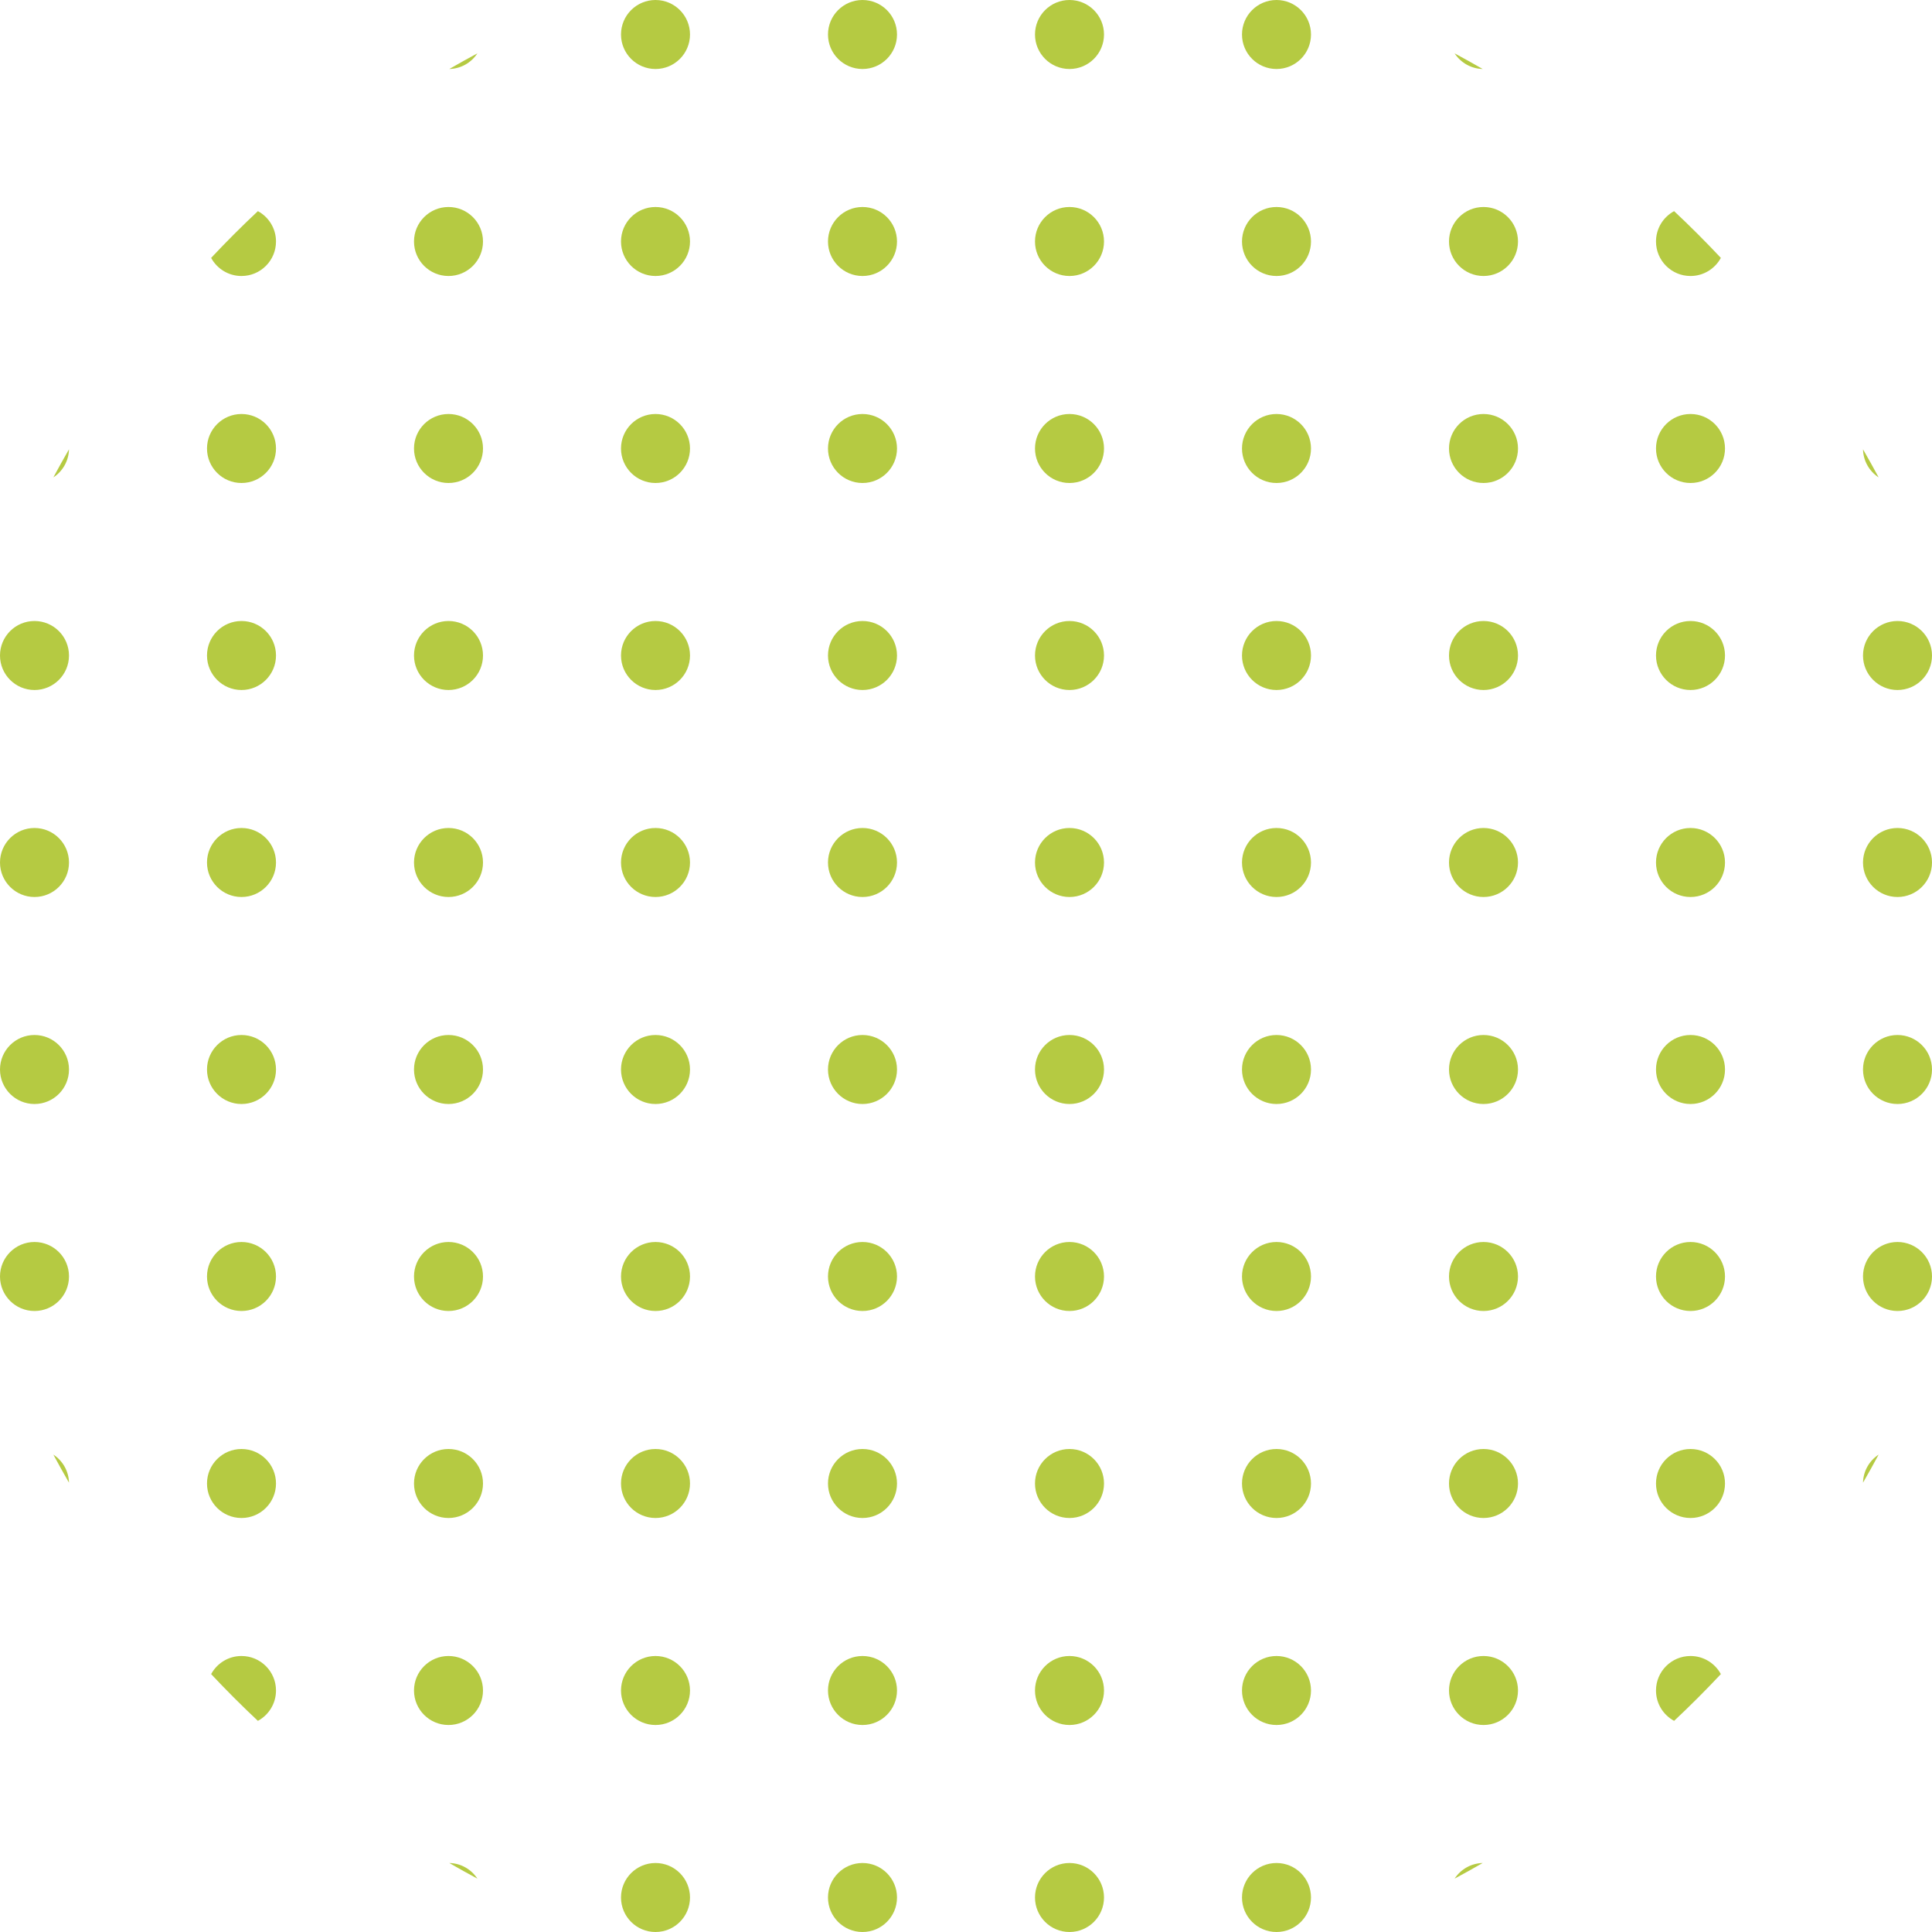 <svg width="202" height="202" viewBox="0 0 202 202" fill="none" xmlns="http://www.w3.org/2000/svg">
<path d="M194.787 46.979C195.346 47.948 195.891 48.926 196.421 49.914C195.458 49.284 194.815 48.207 194.787 46.979Z" fill="#B5CA42"/>
<path d="M175.036 22.075C176.717 23.653 178.347 25.283 179.925 26.964C179.315 28.091 178.122 28.857 176.75 28.857C174.758 28.857 173.143 27.242 173.143 25.25C173.143 23.878 173.909 22.685 175.036 22.075Z" fill="#B5CA42"/>
<path d="M152.086 5.579C153.074 6.109 154.052 6.654 155.021 7.213C153.793 7.185 152.716 6.542 152.086 5.579Z" fill="#B5CA42"/>
<path d="M46.979 7.213C47.948 6.654 48.926 6.109 49.914 5.579C49.284 6.542 48.207 7.185 46.979 7.213Z" fill="#B5CA42"/>
<path d="M22.075 26.964C23.653 25.283 25.283 23.653 26.964 22.075C28.091 22.685 28.857 23.878 28.857 25.25C28.857 27.242 27.242 28.857 25.25 28.857C23.878 28.857 22.685 28.091 22.075 26.964Z" fill="#B5CA42"/>
<path d="M5.579 49.914C6.109 48.926 6.654 47.948 7.213 46.979C7.185 48.207 6.542 49.284 5.579 49.914Z" fill="#B5CA42"/>
<path d="M196.421 152.086C195.891 153.074 195.346 154.052 194.787 155.021C194.815 153.793 195.458 152.716 196.421 152.086Z" fill="#B5CA42"/>
<path d="M179.925 175.036C179.315 173.909 178.122 173.143 176.75 173.143C174.758 173.143 173.143 174.758 173.143 176.75C173.143 178.122 173.909 179.315 175.036 179.925C176.717 178.347 178.347 176.717 179.925 175.036Z" fill="#B5CA42"/>
<path d="M155.021 194.787C153.793 194.815 152.716 195.458 152.086 196.421C153.074 195.891 154.052 195.346 155.021 194.787Z" fill="#B5CA42"/>
<path d="M49.914 196.421C49.284 195.458 48.207 194.815 46.979 194.787C47.948 195.346 48.926 195.891 49.914 196.421Z" fill="#B5CA42"/>
<path d="M26.964 179.925C28.091 179.315 28.857 178.122 28.857 176.75C28.857 174.758 27.242 173.143 25.25 173.143C23.878 173.143 22.685 173.909 22.075 175.036C23.653 176.717 25.283 178.347 26.964 179.925Z" fill="#B5CA42"/>
<path d="M7.213 155.021C7.185 153.793 6.542 152.716 5.579 152.086C6.109 153.074 6.654 154.052 7.213 155.021Z" fill="#B5CA42"/>
<path d="M72.143 3.607C72.143 5.599 70.528 7.214 68.536 7.214C66.543 7.214 64.929 5.599 64.929 3.607C64.929 1.615 66.543 0 68.536 0C70.528 0 72.143 1.615 72.143 3.607Z" fill="#B5CA42"/>
<path d="M93.786 3.607C93.786 5.599 92.171 7.214 90.179 7.214C88.186 7.214 86.571 5.599 86.571 3.607C86.571 1.615 88.186 0 90.179 0C92.171 0 93.786 1.615 93.786 3.607Z" fill="#B5CA42"/>
<path d="M115.429 3.607C115.429 5.599 113.814 7.214 111.821 7.214C109.829 7.214 108.214 5.599 108.214 3.607C108.214 1.615 109.829 0 111.821 0C113.814 0 115.429 1.615 115.429 3.607Z" fill="#B5CA42"/>
<path d="M137.071 3.607C137.071 5.599 135.456 7.214 133.464 7.214C131.472 7.214 129.857 5.599 129.857 3.607C129.857 1.615 131.472 0 133.464 0C135.456 0 137.071 1.615 137.071 3.607Z" fill="#B5CA42"/>
<path d="M50.5 25.25C50.5 27.242 48.885 28.857 46.893 28.857C44.901 28.857 43.286 27.242 43.286 25.25C43.286 23.258 44.901 21.643 46.893 21.643C48.885 21.643 50.5 23.258 50.5 25.25Z" fill="#B5CA42"/>
<path d="M72.143 25.25C72.143 27.242 70.528 28.857 68.536 28.857C66.543 28.857 64.929 27.242 64.929 25.25C64.929 23.258 66.543 21.643 68.536 21.643C70.528 21.643 72.143 23.258 72.143 25.25Z" fill="#B5CA42"/>
<path d="M93.786 25.25C93.786 27.242 92.171 28.857 90.179 28.857C88.186 28.857 86.571 27.242 86.571 25.25C86.571 23.258 88.186 21.643 90.179 21.643C92.171 21.643 93.786 23.258 93.786 25.25Z" fill="#B5CA42"/>
<path d="M115.429 25.25C115.429 27.242 113.814 28.857 111.821 28.857C109.829 28.857 108.214 27.242 108.214 25.25C108.214 23.258 109.829 21.643 111.821 21.643C113.814 21.643 115.429 23.258 115.429 25.25Z" fill="#B5CA42"/>
<path d="M137.071 25.25C137.071 27.242 135.456 28.857 133.464 28.857C131.472 28.857 129.857 27.242 129.857 25.25C129.857 23.258 131.472 21.643 133.464 21.643C135.456 21.643 137.071 23.258 137.071 25.25Z" fill="#B5CA42"/>
<path d="M158.714 25.25C158.714 27.242 157.099 28.857 155.107 28.857C153.115 28.857 151.5 27.242 151.5 25.25C151.5 23.258 153.115 21.643 155.107 21.643C157.099 21.643 158.714 23.258 158.714 25.25Z" fill="#B5CA42"/>
<path d="M28.857 46.893C28.857 48.885 27.242 50.5 25.25 50.5C23.258 50.5 21.643 48.885 21.643 46.893C21.643 44.901 23.258 43.286 25.25 43.286C27.242 43.286 28.857 44.901 28.857 46.893Z" fill="#B5CA42"/>
<path d="M50.5 46.893C50.5 48.885 48.885 50.5 46.893 50.5C44.901 50.5 43.286 48.885 43.286 46.893C43.286 44.901 44.901 43.286 46.893 43.286C48.885 43.286 50.5 44.901 50.5 46.893Z" fill="#B5CA42"/>
<path d="M72.143 46.893C72.143 48.885 70.528 50.5 68.536 50.5C66.543 50.5 64.929 48.885 64.929 46.893C64.929 44.901 66.543 43.286 68.536 43.286C70.528 43.286 72.143 44.901 72.143 46.893Z" fill="#B5CA42"/>
<path d="M93.786 46.893C93.786 48.885 92.171 50.5 90.179 50.5C88.186 50.5 86.571 48.885 86.571 46.893C86.571 44.901 88.186 43.286 90.179 43.286C92.171 43.286 93.786 44.901 93.786 46.893Z" fill="#B5CA42"/>
<path d="M115.429 46.893C115.429 48.885 113.814 50.5 111.821 50.5C109.829 50.5 108.214 48.885 108.214 46.893C108.214 44.901 109.829 43.286 111.821 43.286C113.814 43.286 115.429 44.901 115.429 46.893Z" fill="#B5CA42"/>
<path d="M137.071 46.893C137.071 48.885 135.456 50.5 133.464 50.5C131.472 50.5 129.857 48.885 129.857 46.893C129.857 44.901 131.472 43.286 133.464 43.286C135.456 43.286 137.071 44.901 137.071 46.893Z" fill="#B5CA42"/>
<path d="M158.714 46.893C158.714 48.885 157.099 50.5 155.107 50.5C153.115 50.5 151.5 48.885 151.5 46.893C151.5 44.901 153.115 43.286 155.107 43.286C157.099 43.286 158.714 44.901 158.714 46.893Z" fill="#B5CA42"/>
<path d="M180.357 46.893C180.357 48.885 178.742 50.5 176.75 50.5C174.758 50.5 173.143 48.885 173.143 46.893C173.143 44.901 174.758 43.286 176.75 43.286C178.742 43.286 180.357 44.901 180.357 46.893Z" fill="#B5CA42"/>
<path d="M7.214 68.536C7.214 70.528 5.599 72.143 3.607 72.143C1.615 72.143 0 70.528 0 68.536C0 66.543 1.615 64.929 3.607 64.929C5.599 64.929 7.214 66.543 7.214 68.536Z" fill="#B5CA42"/>
<path d="M28.857 68.536C28.857 70.528 27.242 72.143 25.25 72.143C23.258 72.143 21.643 70.528 21.643 68.536C21.643 66.543 23.258 64.929 25.25 64.929C27.242 64.929 28.857 66.543 28.857 68.536Z" fill="#B5CA42"/>
<path d="M50.5 68.536C50.5 70.528 48.885 72.143 46.893 72.143C44.901 72.143 43.286 70.528 43.286 68.536C43.286 66.543 44.901 64.929 46.893 64.929C48.885 64.929 50.5 66.543 50.5 68.536Z" fill="#B5CA42"/>
<path d="M72.143 68.536C72.143 70.528 70.528 72.143 68.536 72.143C66.543 72.143 64.929 70.528 64.929 68.536C64.929 66.543 66.543 64.929 68.536 64.929C70.528 64.929 72.143 66.543 72.143 68.536Z" fill="#B5CA42"/>
<path d="M93.786 68.536C93.786 70.528 92.171 72.143 90.179 72.143C88.186 72.143 86.571 70.528 86.571 68.536C86.571 66.543 88.186 64.929 90.179 64.929C92.171 64.929 93.786 66.543 93.786 68.536Z" fill="#B5CA42"/>
<path d="M115.429 68.536C115.429 70.528 113.814 72.143 111.821 72.143C109.829 72.143 108.214 70.528 108.214 68.536C108.214 66.543 109.829 64.929 111.821 64.929C113.814 64.929 115.429 66.543 115.429 68.536Z" fill="#B5CA42"/>
<path d="M137.071 68.536C137.071 70.528 135.456 72.143 133.464 72.143C131.472 72.143 129.857 70.528 129.857 68.536C129.857 66.543 131.472 64.929 133.464 64.929C135.456 64.929 137.071 66.543 137.071 68.536Z" fill="#B5CA42"/>
<path d="M158.714 68.536C158.714 70.528 157.099 72.143 155.107 72.143C153.115 72.143 151.5 70.528 151.5 68.536C151.5 66.543 153.115 64.929 155.107 64.929C157.099 64.929 158.714 66.543 158.714 68.536Z" fill="#B5CA42"/>
<path d="M180.357 68.536C180.357 70.528 178.742 72.143 176.75 72.143C174.758 72.143 173.143 70.528 173.143 68.536C173.143 66.543 174.758 64.929 176.75 64.929C178.742 64.929 180.357 66.543 180.357 68.536Z" fill="#B5CA42"/>
<path d="M202 68.536C202 70.528 200.385 72.143 198.393 72.143C196.401 72.143 194.786 70.528 194.786 68.536C194.786 66.543 196.401 64.929 198.393 64.929C200.385 64.929 202 66.543 202 68.536Z" fill="#B5CA42"/>
<path d="M7.214 90.179C7.214 92.171 5.599 93.786 3.607 93.786C1.615 93.786 0 92.171 0 90.179C0 88.186 1.615 86.571 3.607 86.571C5.599 86.571 7.214 88.186 7.214 90.179Z" fill="#B5CA42"/>
<path d="M28.857 90.179C28.857 92.171 27.242 93.786 25.25 93.786C23.258 93.786 21.643 92.171 21.643 90.179C21.643 88.186 23.258 86.571 25.25 86.571C27.242 86.571 28.857 88.186 28.857 90.179Z" fill="#B5CA42"/>
<path d="M50.5 90.179C50.5 92.171 48.885 93.786 46.893 93.786C44.901 93.786 43.286 92.171 43.286 90.179C43.286 88.186 44.901 86.571 46.893 86.571C48.885 86.571 50.5 88.186 50.5 90.179Z" fill="#B5CA42"/>
<path d="M72.143 90.179C72.143 92.171 70.528 93.786 68.536 93.786C66.543 93.786 64.929 92.171 64.929 90.179C64.929 88.186 66.543 86.571 68.536 86.571C70.528 86.571 72.143 88.186 72.143 90.179Z" fill="#B5CA42"/>
<path d="M93.786 90.179C93.786 92.171 92.171 93.786 90.179 93.786C88.186 93.786 86.571 92.171 86.571 90.179C86.571 88.186 88.186 86.571 90.179 86.571C92.171 86.571 93.786 88.186 93.786 90.179Z" fill="#B5CA42"/>
<path d="M115.429 90.179C115.429 92.171 113.814 93.786 111.821 93.786C109.829 93.786 108.214 92.171 108.214 90.179C108.214 88.186 109.829 86.571 111.821 86.571C113.814 86.571 115.429 88.186 115.429 90.179Z" fill="#B5CA42"/>
<path d="M137.071 90.179C137.071 92.171 135.456 93.786 133.464 93.786C131.472 93.786 129.857 92.171 129.857 90.179C129.857 88.186 131.472 86.571 133.464 86.571C135.456 86.571 137.071 88.186 137.071 90.179Z" fill="#B5CA42"/>
<path d="M158.714 90.179C158.714 92.171 157.099 93.786 155.107 93.786C153.115 93.786 151.5 92.171 151.5 90.179C151.5 88.186 153.115 86.571 155.107 86.571C157.099 86.571 158.714 88.186 158.714 90.179Z" fill="#B5CA42"/>
<path d="M180.357 90.179C180.357 92.171 178.742 93.786 176.75 93.786C174.758 93.786 173.143 92.171 173.143 90.179C173.143 88.186 174.758 86.571 176.75 86.571C178.742 86.571 180.357 88.186 180.357 90.179Z" fill="#B5CA42"/>
<path d="M202 90.179C202 92.171 200.385 93.786 198.393 93.786C196.401 93.786 194.786 92.171 194.786 90.179C194.786 88.186 196.401 86.571 198.393 86.571C200.385 86.571 202 88.186 202 90.179Z" fill="#B5CA42"/>
<path d="M7.214 111.821C7.214 113.814 5.599 115.429 3.607 115.429C1.615 115.429 0 113.814 0 111.821C0 109.829 1.615 108.214 3.607 108.214C5.599 108.214 7.214 109.829 7.214 111.821Z" fill="#B5CA42"/>
<path d="M28.857 111.821C28.857 113.814 27.242 115.429 25.25 115.429C23.258 115.429 21.643 113.814 21.643 111.821C21.643 109.829 23.258 108.214 25.25 108.214C27.242 108.214 28.857 109.829 28.857 111.821Z" fill="#B5CA42"/>
<path d="M50.5 111.821C50.5 113.814 48.885 115.429 46.893 115.429C44.901 115.429 43.286 113.814 43.286 111.821C43.286 109.829 44.901 108.214 46.893 108.214C48.885 108.214 50.5 109.829 50.5 111.821Z" fill="#B5CA42"/>
<path d="M72.143 111.821C72.143 113.814 70.528 115.429 68.536 115.429C66.543 115.429 64.929 113.814 64.929 111.821C64.929 109.829 66.543 108.214 68.536 108.214C70.528 108.214 72.143 109.829 72.143 111.821Z" fill="#B5CA42"/>
<path d="M93.786 111.821C93.786 113.814 92.171 115.429 90.179 115.429C88.186 115.429 86.571 113.814 86.571 111.821C86.571 109.829 88.186 108.214 90.179 108.214C92.171 108.214 93.786 109.829 93.786 111.821Z" fill="#B5CA42"/>
<path d="M115.429 111.821C115.429 113.814 113.814 115.429 111.821 115.429C109.829 115.429 108.214 113.814 108.214 111.821C108.214 109.829 109.829 108.214 111.821 108.214C113.814 108.214 115.429 109.829 115.429 111.821Z" fill="#B5CA42"/>
<path d="M137.071 111.821C137.071 113.814 135.456 115.429 133.464 115.429C131.472 115.429 129.857 113.814 129.857 111.821C129.857 109.829 131.472 108.214 133.464 108.214C135.456 108.214 137.071 109.829 137.071 111.821Z" fill="#B5CA42"/>
<path d="M158.714 111.821C158.714 113.814 157.099 115.429 155.107 115.429C153.115 115.429 151.5 113.814 151.5 111.821C151.5 109.829 153.115 108.214 155.107 108.214C157.099 108.214 158.714 109.829 158.714 111.821Z" fill="#B5CA42"/>
<path d="M180.357 111.821C180.357 113.814 178.742 115.429 176.75 115.429C174.758 115.429 173.143 113.814 173.143 111.821C173.143 109.829 174.758 108.214 176.75 108.214C178.742 108.214 180.357 109.829 180.357 111.821Z" fill="#B5CA42"/>
<path d="M202 111.821C202 113.814 200.385 115.429 198.393 115.429C196.401 115.429 194.786 113.814 194.786 111.821C194.786 109.829 196.401 108.214 198.393 108.214C200.385 108.214 202 109.829 202 111.821Z" fill="#B5CA42"/>
<path d="M7.214 133.464C7.214 135.456 5.599 137.071 3.607 137.071C1.615 137.071 0 135.456 0 133.464C0 131.472 1.615 129.857 3.607 129.857C5.599 129.857 7.214 131.472 7.214 133.464Z" fill="#B5CA42"/>
<path d="M28.857 133.464C28.857 135.456 27.242 137.071 25.25 137.071C23.258 137.071 21.643 135.456 21.643 133.464C21.643 131.472 23.258 129.857 25.25 129.857C27.242 129.857 28.857 131.472 28.857 133.464Z" fill="#B5CA42"/>
<path d="M50.5 133.464C50.5 135.456 48.885 137.071 46.893 137.071C44.901 137.071 43.286 135.456 43.286 133.464C43.286 131.472 44.901 129.857 46.893 129.857C48.885 129.857 50.5 131.472 50.5 133.464Z" fill="#B5CA42"/>
<path d="M72.143 133.464C72.143 135.456 70.528 137.071 68.536 137.071C66.543 137.071 64.929 135.456 64.929 133.464C64.929 131.472 66.543 129.857 68.536 129.857C70.528 129.857 72.143 131.472 72.143 133.464Z" fill="#B5CA42"/>
<path d="M93.786 133.464C93.786 135.456 92.171 137.071 90.179 137.071C88.186 137.071 86.571 135.456 86.571 133.464C86.571 131.472 88.186 129.857 90.179 129.857C92.171 129.857 93.786 131.472 93.786 133.464Z" fill="#B5CA42"/>
<path d="M115.429 133.464C115.429 135.456 113.814 137.071 111.821 137.071C109.829 137.071 108.214 135.456 108.214 133.464C108.214 131.472 109.829 129.857 111.821 129.857C113.814 129.857 115.429 131.472 115.429 133.464Z" fill="#B5CA42"/>
<path d="M137.071 133.464C137.071 135.456 135.456 137.071 133.464 137.071C131.472 137.071 129.857 135.456 129.857 133.464C129.857 131.472 131.472 129.857 133.464 129.857C135.456 129.857 137.071 131.472 137.071 133.464Z" fill="#B5CA42"/>
<path d="M158.714 133.464C158.714 135.456 157.099 137.071 155.107 137.071C153.115 137.071 151.5 135.456 151.5 133.464C151.5 131.472 153.115 129.857 155.107 129.857C157.099 129.857 158.714 131.472 158.714 133.464Z" fill="#B5CA42"/>
<path d="M180.357 133.464C180.357 135.456 178.742 137.071 176.75 137.071C174.758 137.071 173.143 135.456 173.143 133.464C173.143 131.472 174.758 129.857 176.75 129.857C178.742 129.857 180.357 131.472 180.357 133.464Z" fill="#B5CA42"/>
<path d="M202 133.464C202 135.456 200.385 137.071 198.393 137.071C196.401 137.071 194.786 135.456 194.786 133.464C194.786 131.472 196.401 129.857 198.393 129.857C200.385 129.857 202 131.472 202 133.464Z" fill="#B5CA42"/>
<path d="M28.857 155.107C28.857 157.099 27.242 158.714 25.25 158.714C23.258 158.714 21.643 157.099 21.643 155.107C21.643 153.115 23.258 151.5 25.25 151.5C27.242 151.5 28.857 153.115 28.857 155.107Z" fill="#B5CA42"/>
<path d="M50.5 155.107C50.5 157.099 48.885 158.714 46.893 158.714C44.901 158.714 43.286 157.099 43.286 155.107C43.286 153.115 44.901 151.5 46.893 151.5C48.885 151.5 50.5 153.115 50.5 155.107Z" fill="#B5CA42"/>
<path d="M72.143 155.107C72.143 157.099 70.528 158.714 68.536 158.714C66.543 158.714 64.929 157.099 64.929 155.107C64.929 153.115 66.543 151.5 68.536 151.5C70.528 151.5 72.143 153.115 72.143 155.107Z" fill="#B5CA42"/>
<path d="M93.786 155.107C93.786 157.099 92.171 158.714 90.179 158.714C88.186 158.714 86.571 157.099 86.571 155.107C86.571 153.115 88.186 151.5 90.179 151.5C92.171 151.5 93.786 153.115 93.786 155.107Z" fill="#B5CA42"/>
<path d="M115.429 155.107C115.429 157.099 113.814 158.714 111.821 158.714C109.829 158.714 108.214 157.099 108.214 155.107C108.214 153.115 109.829 151.5 111.821 151.5C113.814 151.5 115.429 153.115 115.429 155.107Z" fill="#B5CA42"/>
<path d="M137.071 155.107C137.071 157.099 135.456 158.714 133.464 158.714C131.472 158.714 129.857 157.099 129.857 155.107C129.857 153.115 131.472 151.5 133.464 151.5C135.456 151.5 137.071 153.115 137.071 155.107Z" fill="#B5CA42"/>
<path d="M158.714 155.107C158.714 157.099 157.099 158.714 155.107 158.714C153.115 158.714 151.5 157.099 151.5 155.107C151.5 153.115 153.115 151.5 155.107 151.5C157.099 151.5 158.714 153.115 158.714 155.107Z" fill="#B5CA42"/>
<path d="M180.357 155.107C180.357 157.099 178.742 158.714 176.75 158.714C174.758 158.714 173.143 157.099 173.143 155.107C173.143 153.115 174.758 151.5 176.75 151.5C178.742 151.5 180.357 153.115 180.357 155.107Z" fill="#B5CA42"/>
<path d="M50.5 176.75C50.5 178.742 48.885 180.357 46.893 180.357C44.901 180.357 43.286 178.742 43.286 176.75C43.286 174.758 44.901 173.143 46.893 173.143C48.885 173.143 50.5 174.758 50.5 176.75Z" fill="#B5CA42"/>
<path d="M72.143 176.75C72.143 178.742 70.528 180.357 68.536 180.357C66.543 180.357 64.929 178.742 64.929 176.75C64.929 174.758 66.543 173.143 68.536 173.143C70.528 173.143 72.143 174.758 72.143 176.75Z" fill="#B5CA42"/>
<path d="M93.786 176.75C93.786 178.742 92.171 180.357 90.179 180.357C88.186 180.357 86.571 178.742 86.571 176.75C86.571 174.758 88.186 173.143 90.179 173.143C92.171 173.143 93.786 174.758 93.786 176.75Z" fill="#B5CA42"/>
<path d="M115.429 176.75C115.429 178.742 113.814 180.357 111.821 180.357C109.829 180.357 108.214 178.742 108.214 176.75C108.214 174.758 109.829 173.143 111.821 173.143C113.814 173.143 115.429 174.758 115.429 176.75Z" fill="#B5CA42"/>
<path d="M137.071 176.75C137.071 178.742 135.456 180.357 133.464 180.357C131.472 180.357 129.857 178.742 129.857 176.75C129.857 174.758 131.472 173.143 133.464 173.143C135.456 173.143 137.071 174.758 137.071 176.75Z" fill="#B5CA42"/>
<path d="M158.714 176.75C158.714 178.742 157.099 180.357 155.107 180.357C153.115 180.357 151.5 178.742 151.5 176.75C151.5 174.758 153.115 173.143 155.107 173.143C157.099 173.143 158.714 174.758 158.714 176.75Z" fill="#B5CA42"/>
<path d="M72.143 198.393C72.143 200.385 70.528 202 68.536 202C66.543 202 64.929 200.385 64.929 198.393C64.929 196.401 66.543 194.786 68.536 194.786C70.528 194.786 72.143 196.401 72.143 198.393Z" fill="#B5CA42"/>
<path d="M93.786 198.393C93.786 200.385 92.171 202 90.179 202C88.186 202 86.571 200.385 86.571 198.393C86.571 196.401 88.186 194.786 90.179 194.786C92.171 194.786 93.786 196.401 93.786 198.393Z" fill="#B5CA42"/>
<path d="M115.429 198.393C115.429 200.385 113.814 202 111.821 202C109.829 202 108.214 200.385 108.214 198.393C108.214 196.401 109.829 194.786 111.821 194.786C113.814 194.786 115.429 196.401 115.429 198.393Z" fill="#B5CA42"/>
<path d="M137.071 198.393C137.071 200.385 135.456 202 133.464 202C131.472 202 129.857 200.385 129.857 198.393C129.857 196.401 131.472 194.786 133.464 194.786C135.456 194.786 137.071 196.401 137.071 198.393Z" fill="#B5CA42"/>
</svg>
